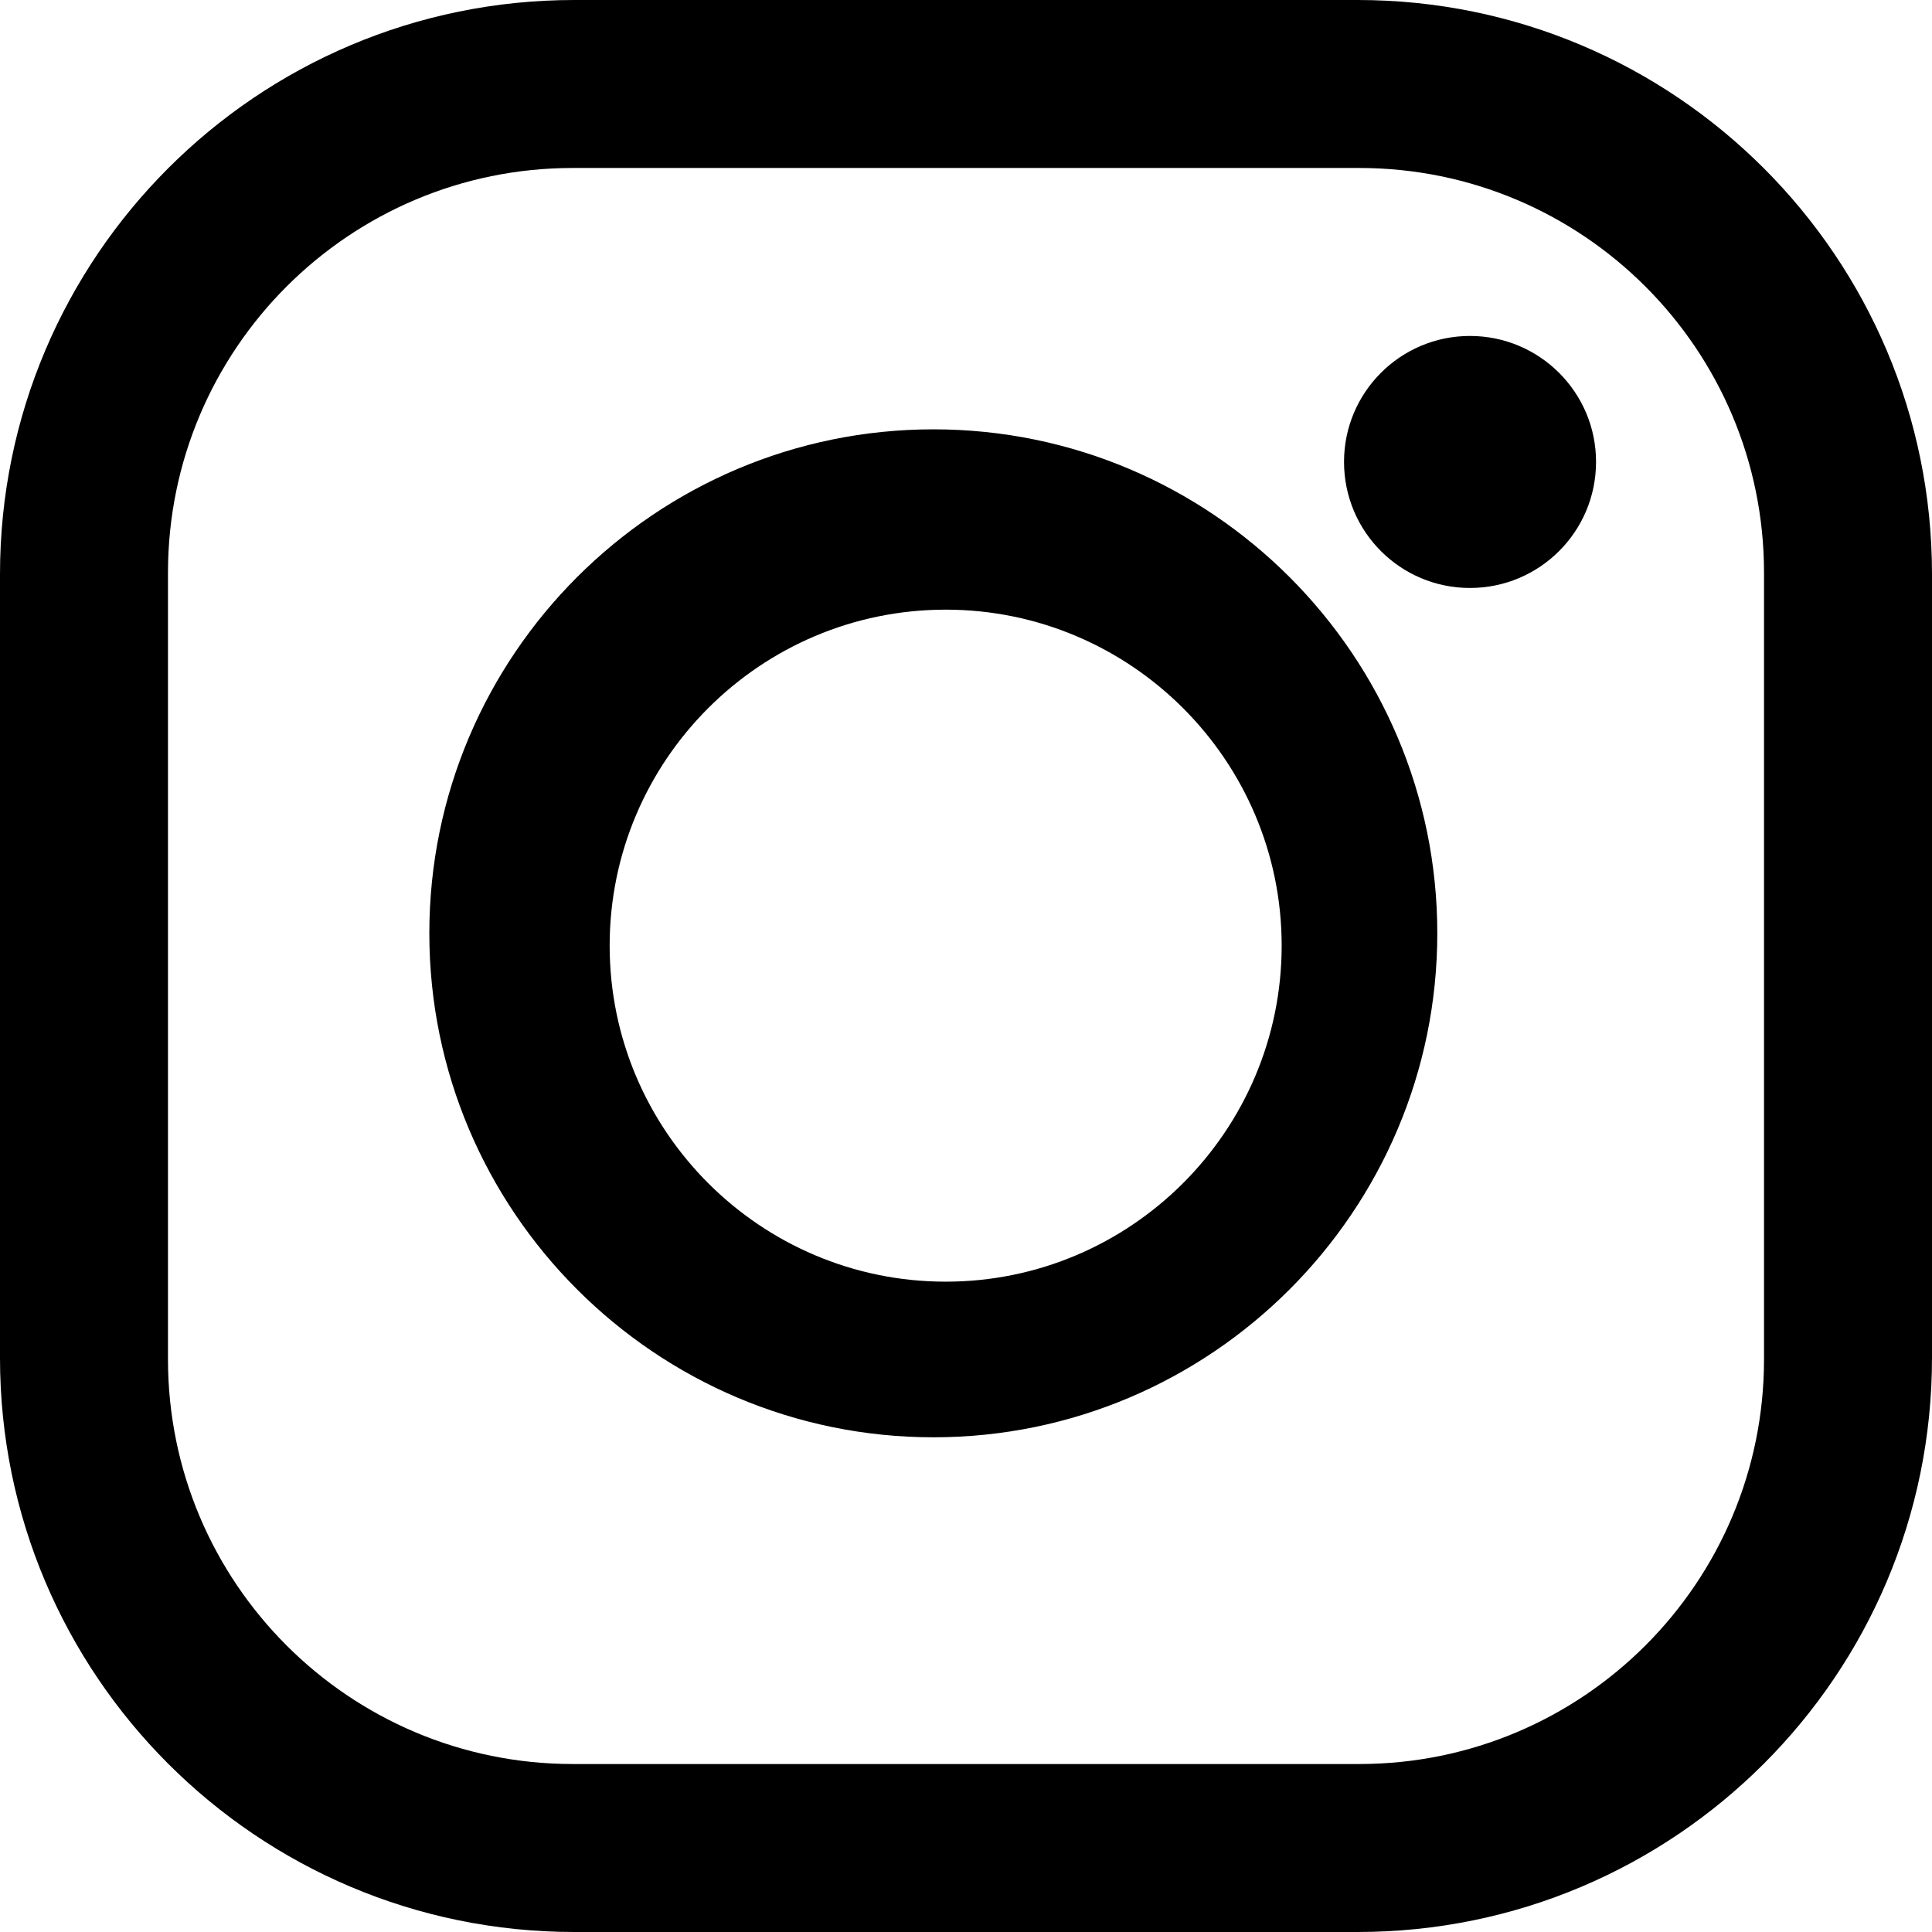 <?xml version="1.0" encoding="UTF-8"?>
<svg width="18px" height="18px" viewBox="0 0 18 18" version="1.1" xmlns="http://www.w3.org/2000/svg" xmlns:xlink="http://www.w3.org/1999/xlink">
<g fill="#000000">
<path d="M16.435,12.664 C16.435,14.746 14.746,16.435 12.664,16.435 L5.336,16.435 C3.254,16.435 1.565,14.746 1.565,12.664 L1.565,5.336 C1.565,3.254 3.254,1.565 5.336,1.565 L12.664,1.565 C14.746,1.565 16.435,3.254 16.435,5.336 L16.435,12.664 Z M18,5.349 C18,2.396 15.604,0 12.649,0 L5.351,0 C2.396,0 0,2.396 0,5.349 L0,12.651 C0,15.604 2.396,18 5.351,18 L12.649,18 C15.604,18 18,15.604 18,12.651 L18,5.349 Z M11.941,8.81 C11.941,7.085 10.536,5.68 8.811,5.68 C7.083,5.68 5.68,7.085 5.68,8.81 C5.68,10.536 7.083,11.941 8.811,11.941 C10.536,11.941 11.941,10.536 11.941,8.81 Z M13.391,8.695 C13.391,11.284 11.284,13.391 8.697,13.391 C6.107,13.391 4,11.284 4,8.695 C4,6.105 6.107,4 8.697,4 C11.284,4 13.391,6.105 13.391,8.695 Z M14.87,4.303 C14.87,4.953 14.344,5.478 13.695,5.478 C13.047,5.478 12.522,4.953 12.522,4.303 C12.522,3.656 13.047,3.13 13.695,3.13 C14.344,3.13 14.87,3.656 14.87,4.303 Z"></path></g>
</svg>
